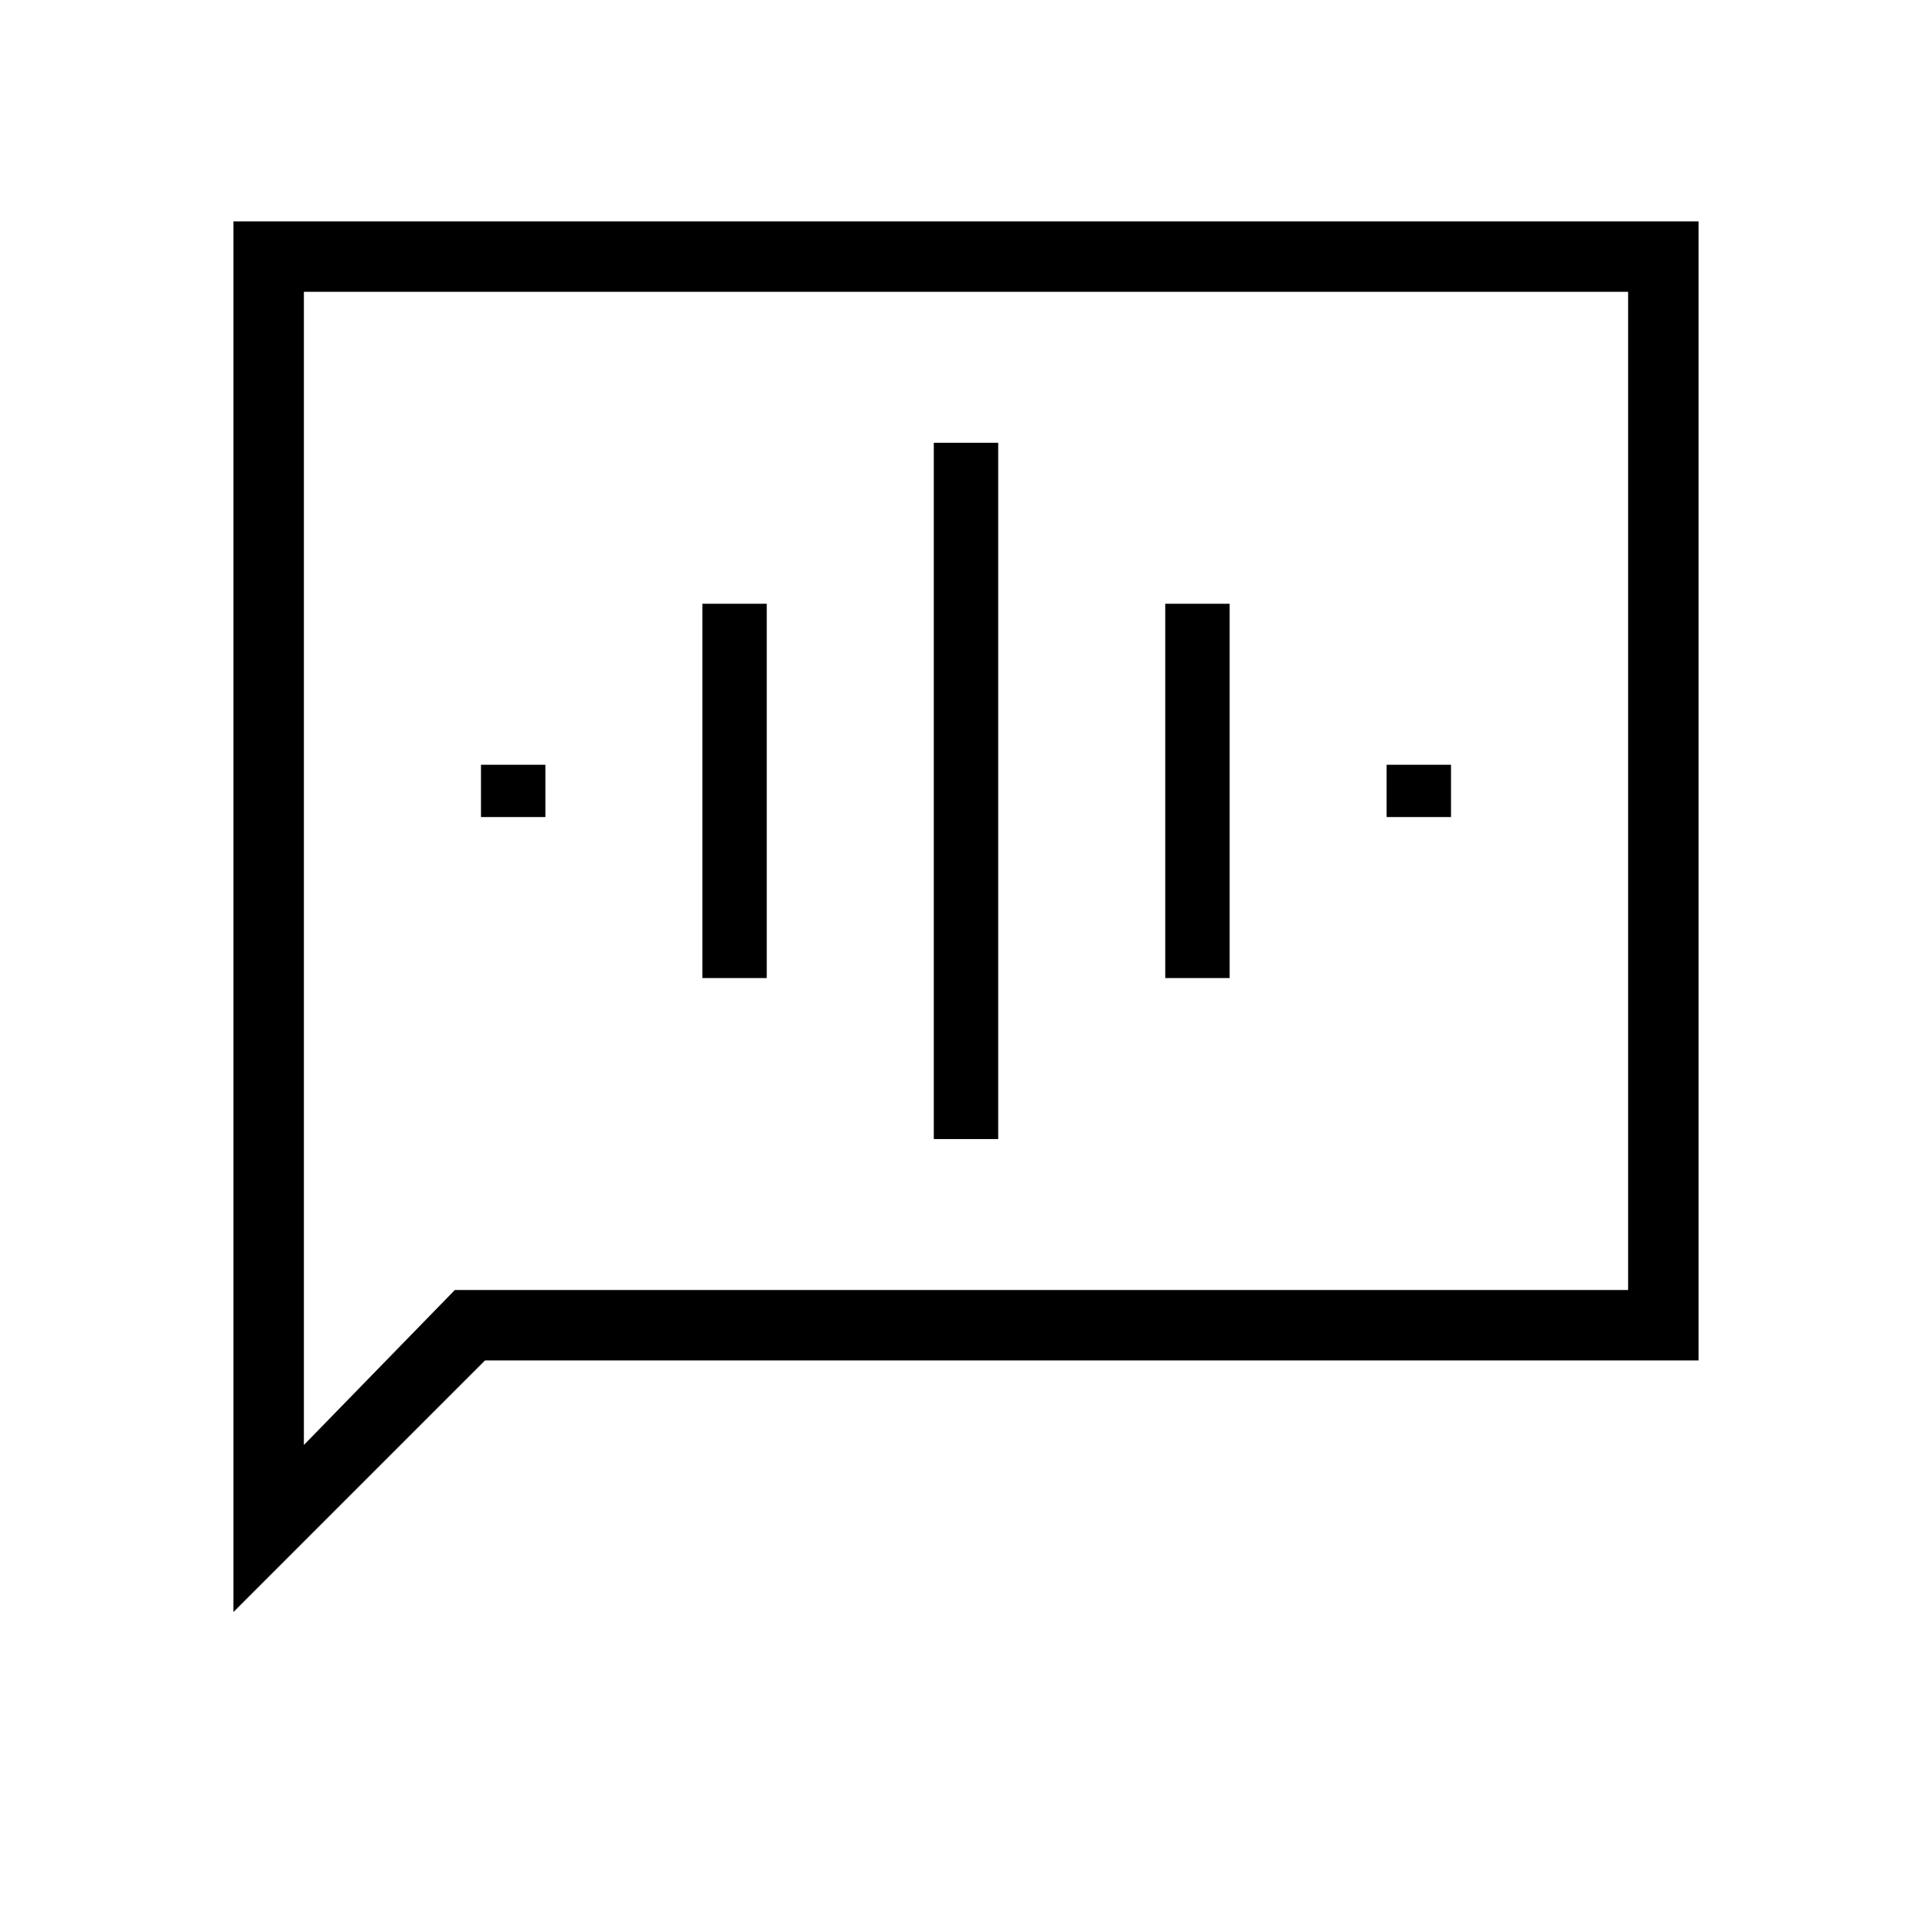<svg xmlns="http://www.w3.org/2000/svg" height="48" viewBox="0 -960 960 960" width="48"><path d="M239-554h32v-26h-32v26Zm110 80h32v-186h-32v186Zm115 80h32v-346h-32v346Zm115-80h32v-186h-32v186Zm110-80h32v-26h-32v26ZM116-159v-691h728v566H241L116-159Zm110-160h583v-496H151v573l75-77Zm-75 0v-496 496Z"/></svg>